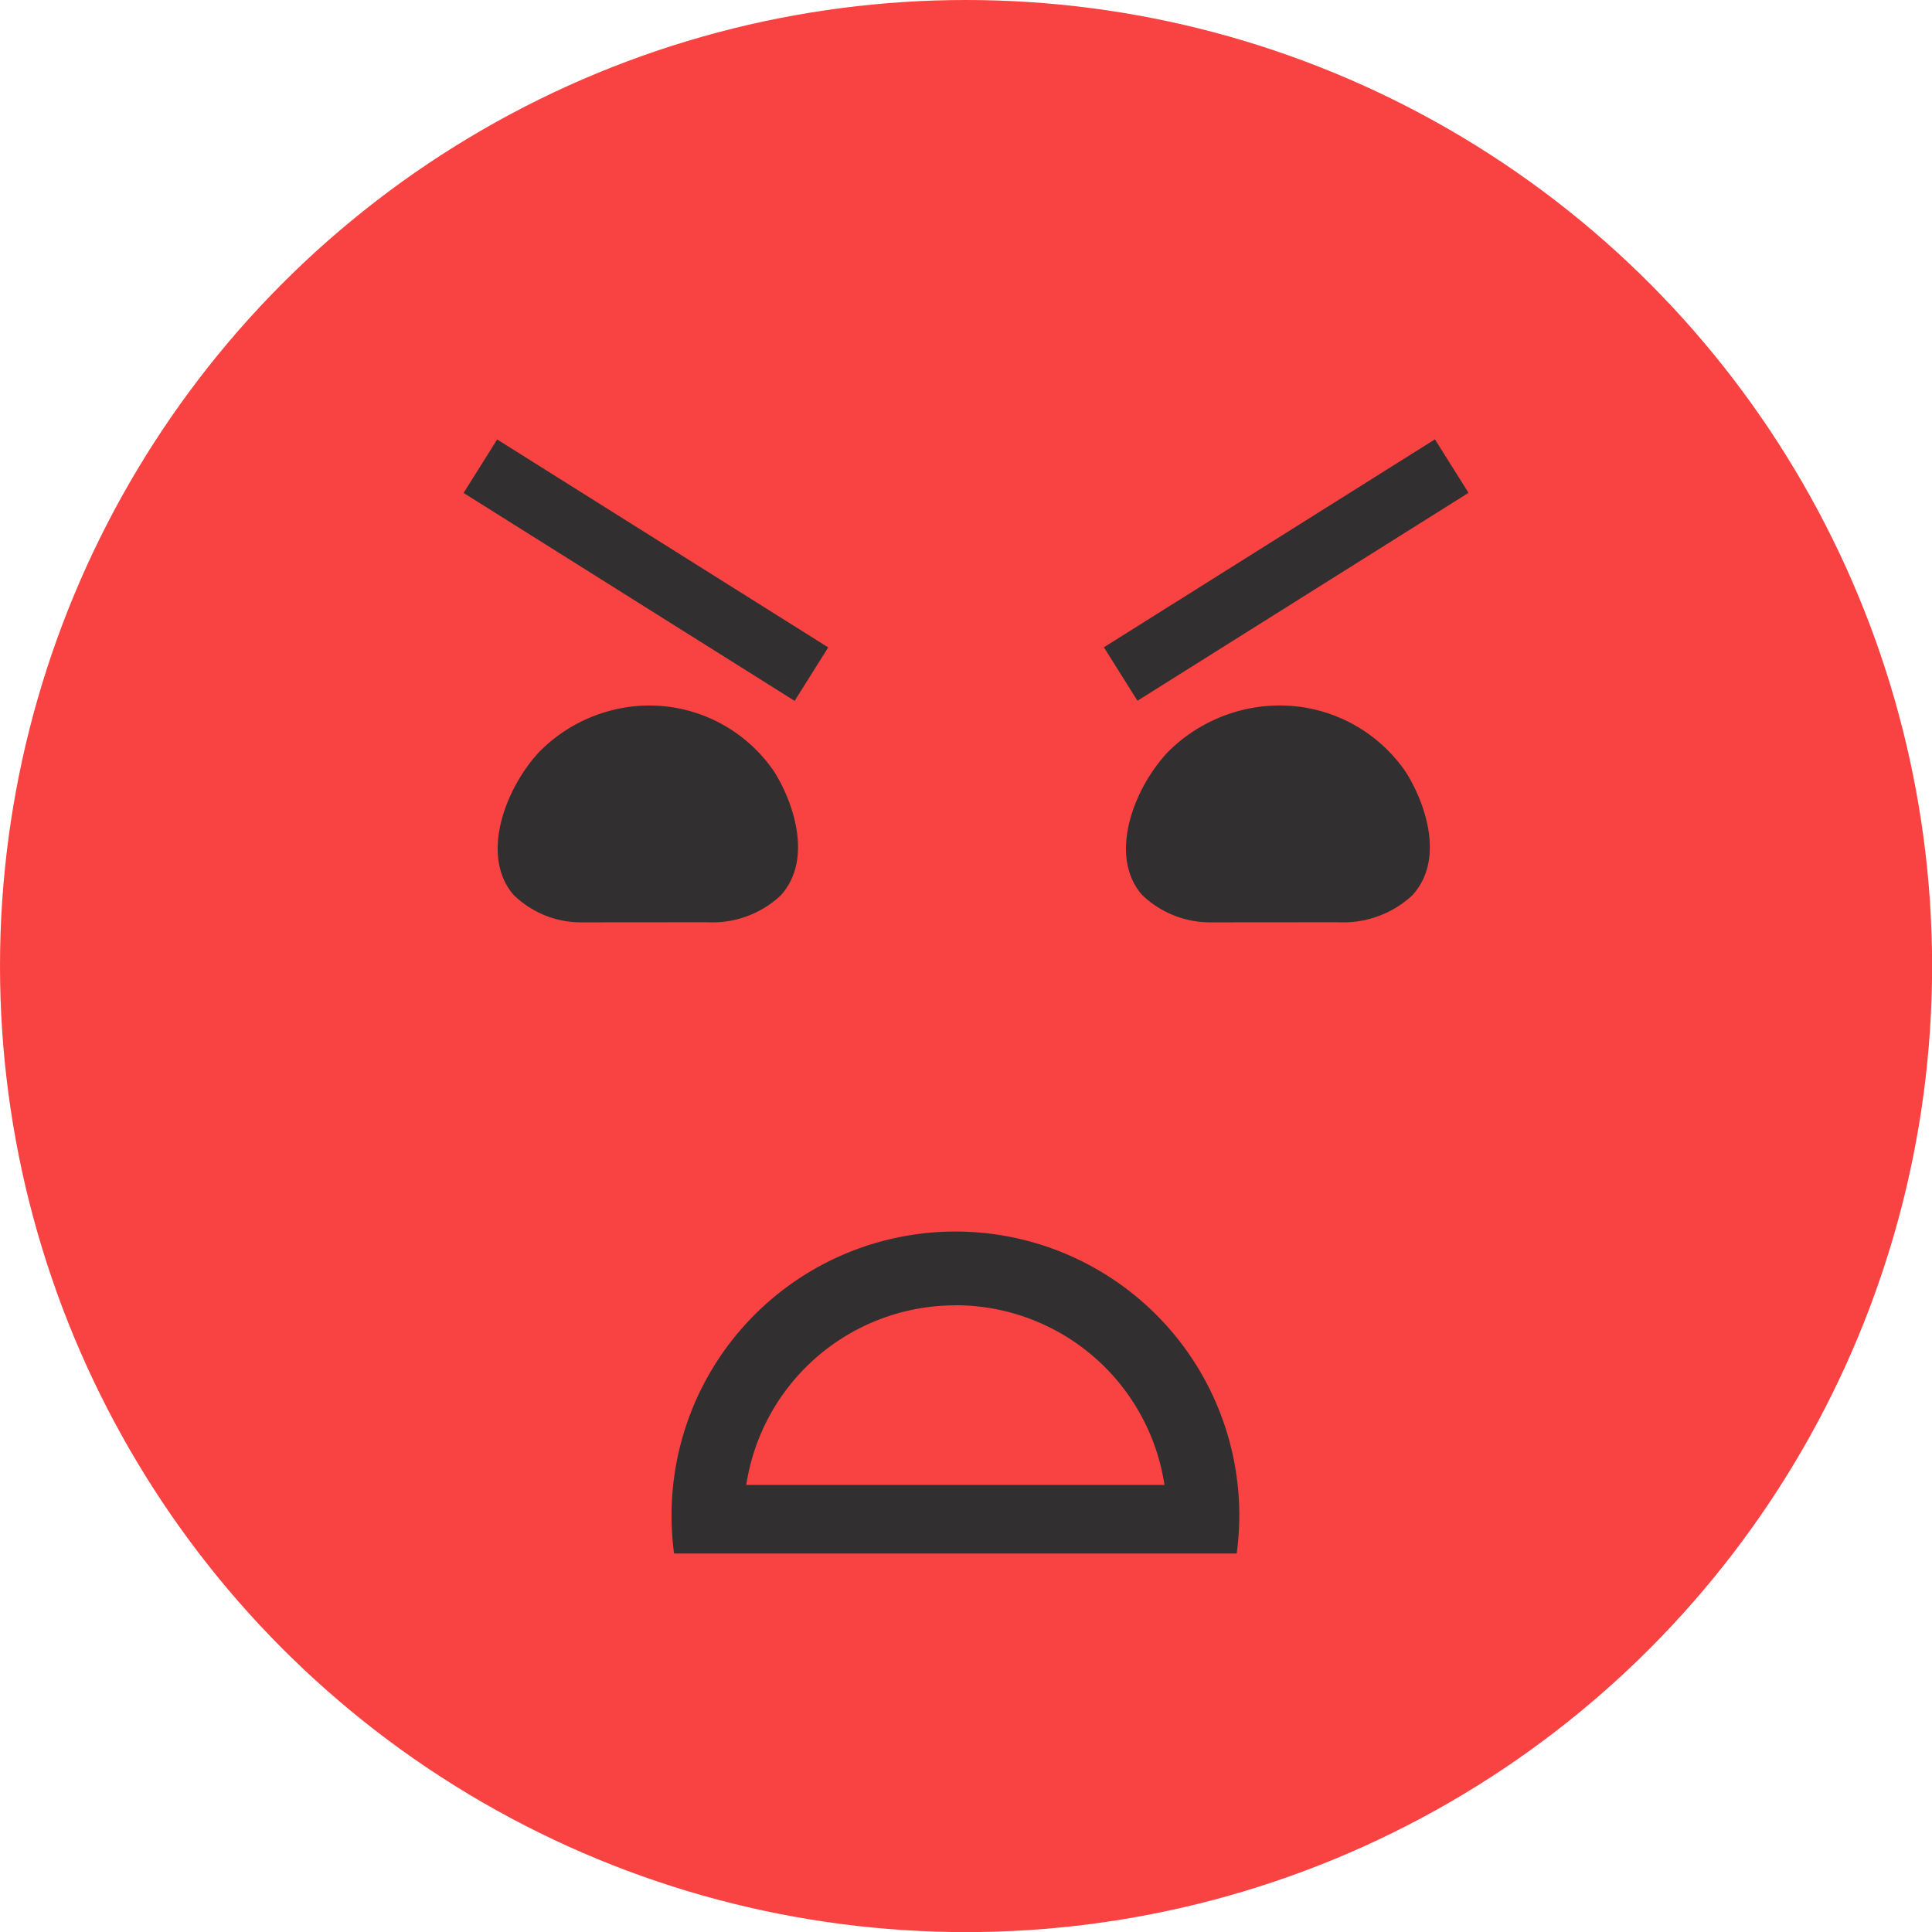 <svg id="angry" xmlns="http://www.w3.org/2000/svg" width="19.189" height="19.19" viewBox="0 0 19.189 19.19">
  <ellipse id="Ellipse_546" data-name="Ellipse 546" cx="9.595" cy="9.595" rx="9.595" ry="9.595" transform="translate(0 0)" fill="#f94342"/>
  <g id="Group_7412" data-name="Group 7412" transform="translate(4.605 4.365)">
    <path id="Path_4618" data-name="Path 4618" d="M.087-410.212a.958.958,0,0,1-.675-.273c-.335-.387-.083-1.057.253-1.418a1.547,1.547,0,0,1,1.045-.462A1.5,1.5,0,0,1,2-411.709c.172.27.4.857.066,1.229a.992.992,0,0,1-.73.267Z" transform="translate(1.084 415.008)" fill="#322f30"/>
    <path id="Path_4619" data-name="Path 4619" d="M34.032-410.212a.974.974,0,0,1-.682-.273c-.338-.387-.084-1.057.256-1.418a1.573,1.573,0,0,1,1.056-.462,1.516,1.516,0,0,1,1.305.656c.174.27.408.857.067,1.229a1.01,1.01,0,0,1-.738.267Z" transform="translate(-26.612 415.008)" fill="#322f30"/>
    <path id="Path_4620" data-name="Path 4620" d="M8.666-380.749h5.588a2.849,2.849,0,0,0,.026-.379,2.819,2.819,0,0,0-2.819-2.819,2.819,2.819,0,0,0-2.82,2.819A2.848,2.848,0,0,0,8.666-380.749Zm2.795-2.466a2.1,2.1,0,0,1,2.076,1.785H9.383A2.1,2.1,0,0,1,11.46-383.214Z" transform="translate(-6.576 391.814)" fill="#322f30"/>
    <rect id="Rectangle_2332" data-name="Rectangle 2332" width="3.882" height="0.627" transform="matrix(0.847, 0.532, -0.532, 0.847, 0.333, 0)" fill="#322f30"/>
    <rect id="Rectangle_2333" data-name="Rectangle 2333" width="3.882" height="0.627" transform="matrix(0.847, -0.532, 0.532, 0.847, 6.359, 2.064)" fill="#322f30"/>
  </g>
</svg>
